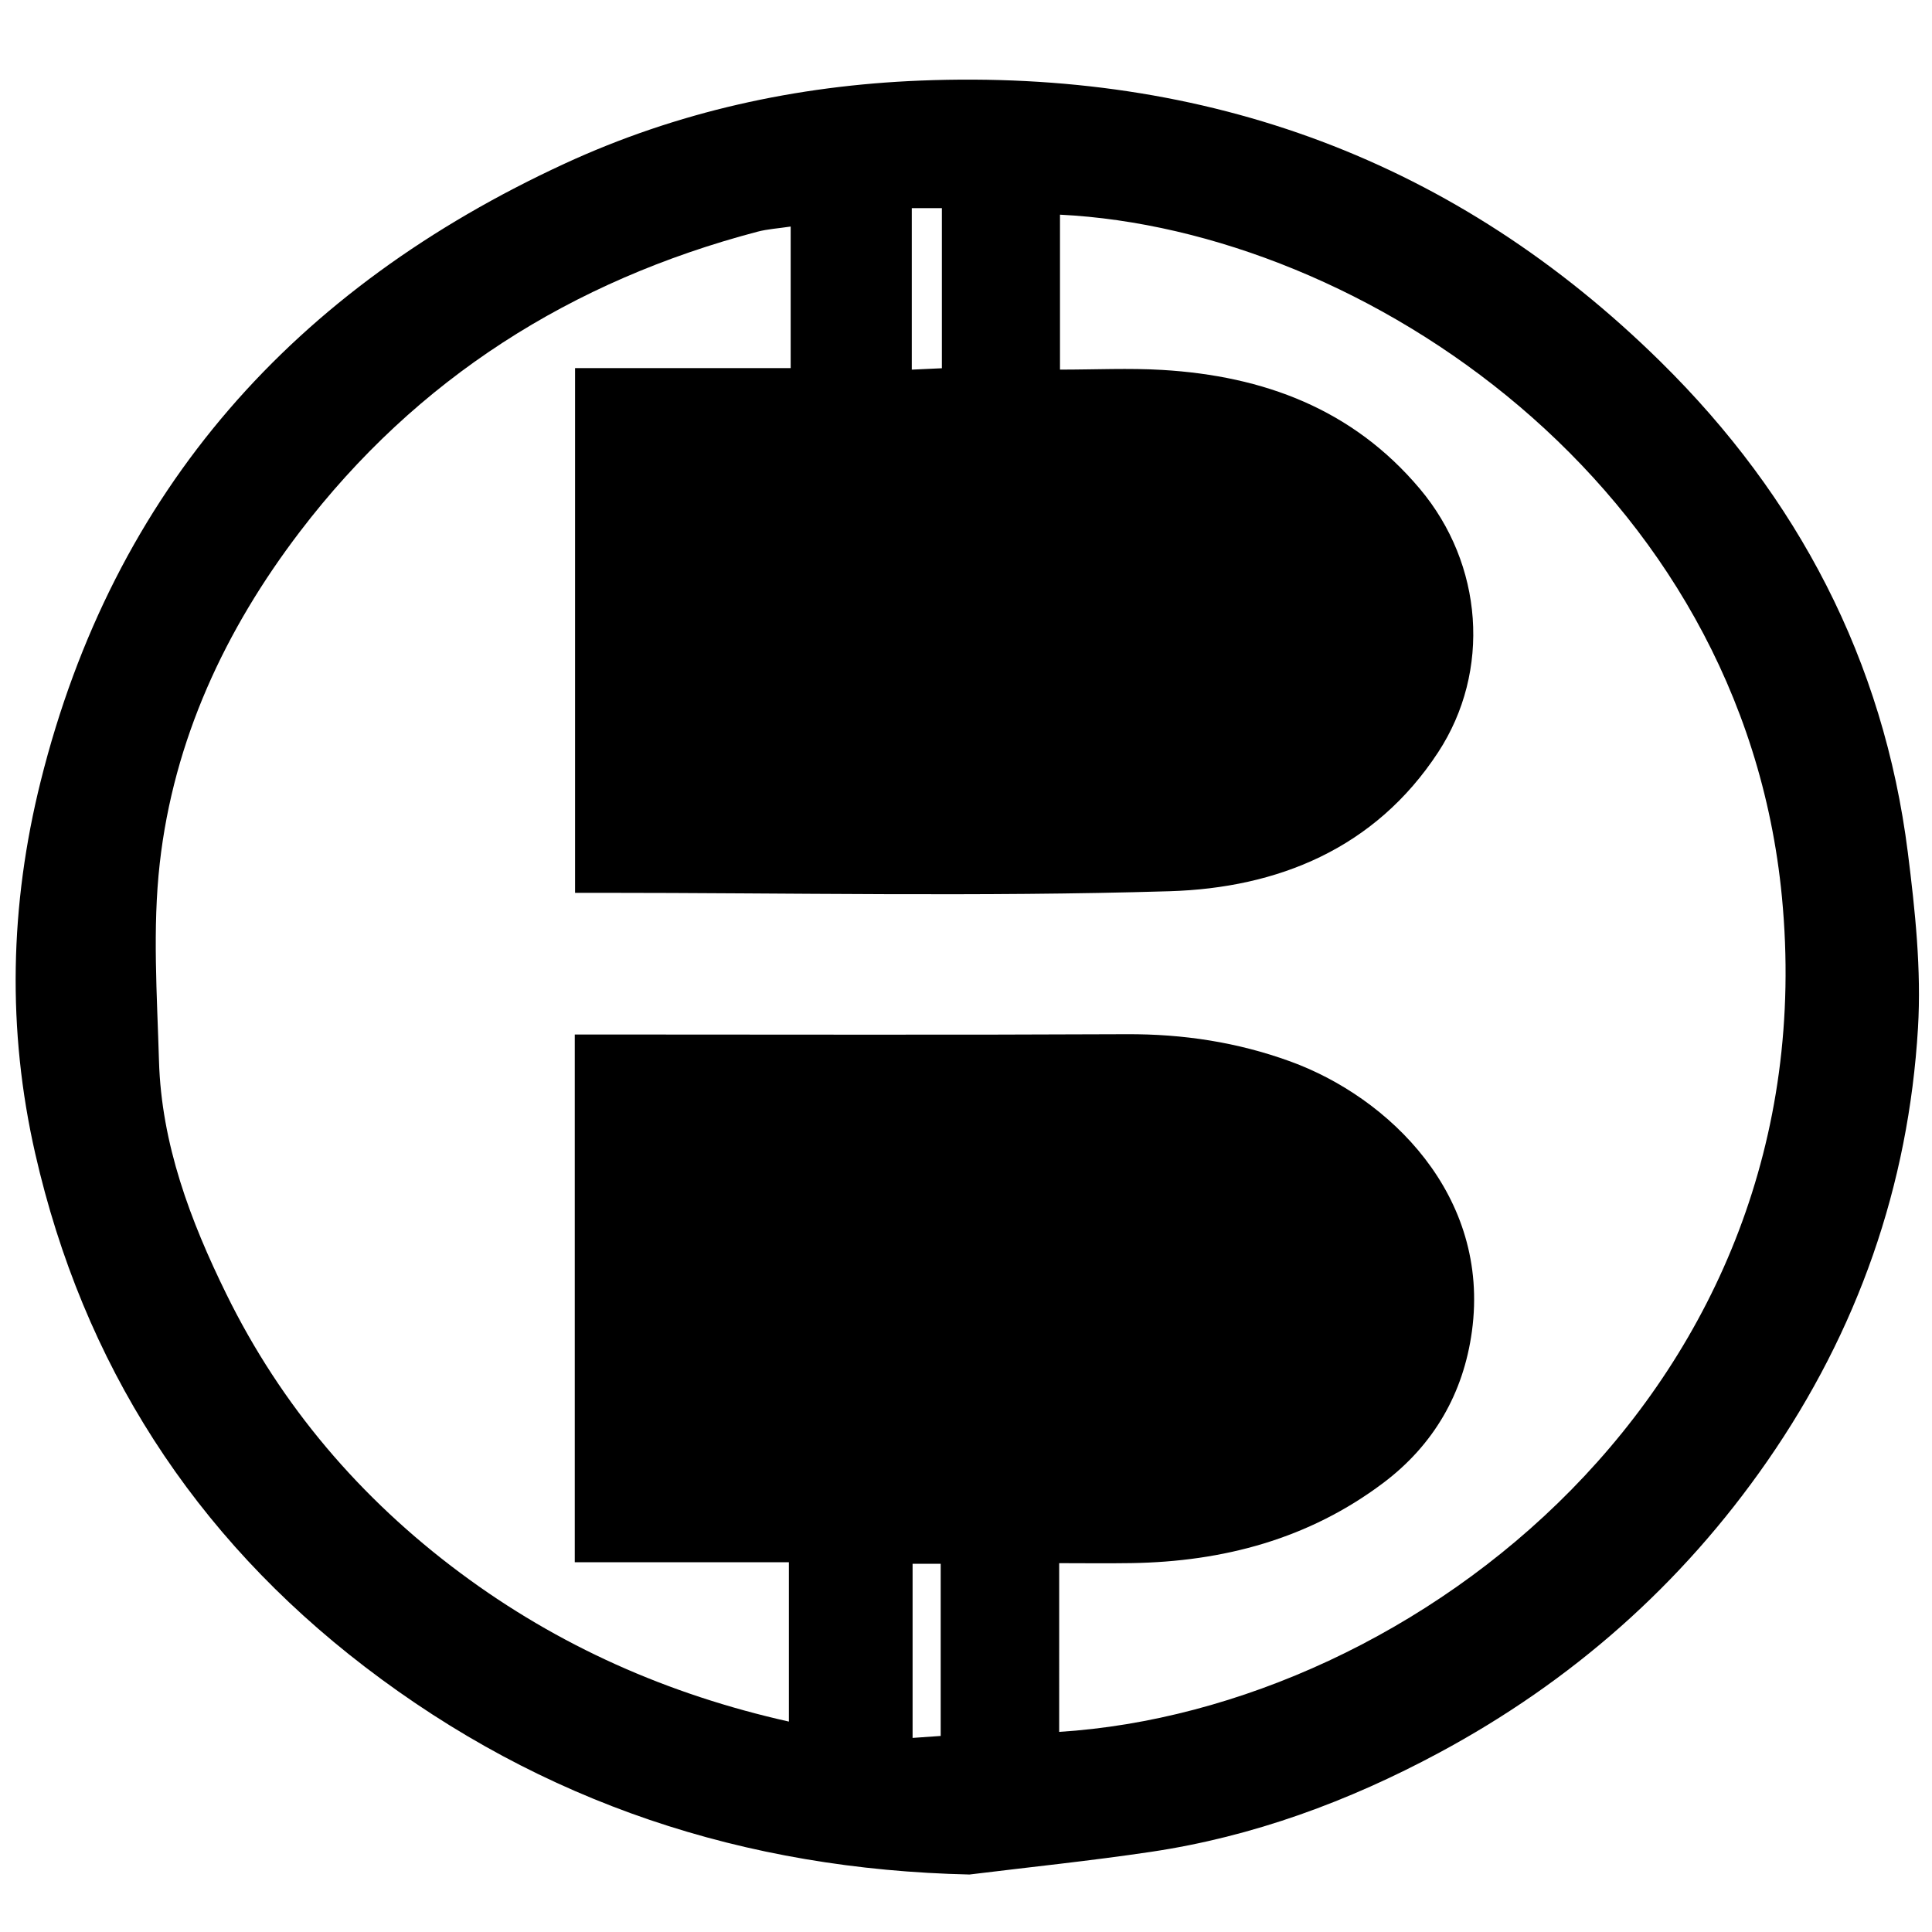 <?xml version="1.0" encoding="iso-8859-1"?>
<!-- Generator: Adobe Illustrator 19.0.0, SVG Export Plug-In . SVG Version: 6.00 Build 0)  -->
<svg version="1.1" id="Layer_1" xmlns="http://www.w3.org/2000/svg" xmlns:xlink="http://www.w3.org/1999/xlink" x="0px" y="0px"
	 viewBox="0 0 2000 2000" style="enable-background:new 0 0 2000 2000;" xml:space="preserve">
<path d="M1003.593,1940.491c-232.707-5.202-441.937-74.115-625.872-215.007c-177.135-135.682-291.685-313.72-341.281-531.402
	c-29.216-128.236-26.341-257.133,5.643-385.229c75.576-302.68,263.371-510.657,542.654-639.553
	c116.096-53.581,239.619-80.742,367.766-85.876c297.154-11.907,554.993,82.503,766.926,291.419
	c141.446,139.433,230.498,308.654,255.56,507.7c7.566,60.09,14.089,121.444,10.507,181.589
	c-9.731,163.377-62.463,313.572-155.945,448.346c-88.782,128-202.818,228.382-339.997,302.064
	c-93.653,50.303-192.464,86.75-297.954,102.469C1129.152,1926.315,1066.277,1932.76,1003.593,1940.491z M1096.463,1792.84
	c368.342-23.294,796.606-357.689,748.21-863.986c-40.933-428.221-434.413-691.227-747.375-706.618c0,53.001,0,106.003,0,160.395
	c36.713,0,71.512-1.745,106.082,0.327c104.583,6.267,196.822,40.318,266.434,123.053c65.599,77.966,74.09,188.609,18.871,272.864
	c-65.387,99.769-166.207,140.367-277.948,143.725c-196.314,5.9-392.933,1.648-589.425,1.647c-8.949,0-17.899,0-26.006,0
	c0-183.181,0-362.215,0-543.174c75.15,0,148.157,0,223.199,0c0-49.243,0-96.542,0-146.549c-12.812,1.938-23.925,2.585-34.476,5.367
	c-192.416,50.737-352.504,151.778-473.581,310.498c-77.501,101.596-130.692,215.777-145.081,343.413
	c-7.594,67.357-2.774,136.333-0.787,204.496c2.509,86.072,32.5,165.476,69.741,241.339
	c56.753,115.611,138.611,211.496,242.035,288.567c101.829,75.882,215.297,125.981,340.297,153.989c0-55.426,0-109.147,0-164.941
	c-75.132,0-148.117,0-221.65,0c0-182.913,0-363.719,0-546.318c12.022,0,22.237,0,32.452,0c179.569,0,359.14,0.552,538.705-0.316
	c58.453-0.283,114.53,8.187,169.607,28.203c101.618,36.93,207.189,138.291,187.969,279.315
	c-8.773,64.371-39.611,117.729-91.804,157.01c-76.996,57.948-165.457,81.467-260.628,82.987c-24.934,0.398-49.879,0.06-74.839,0.06
	C1096.463,1678.55,1096.463,1734.7,1096.463,1792.84z M944.708,1618.821c0,61.434,0,120.135,0,180.263
	c10.857-0.759,19.848-1.388,29.098-2.034c0-60.591,0-119.133,0-178.229C963.383,1618.821,954.995,1618.821,944.708,1618.821z
	 M943.875,215.457c0,57.203,0,111.238,0,167.198c11.587-0.539,21.287-0.99,31.152-1.448c0-56.863,0-110.887,0-165.75
	C964.211,215.457,955.161,215.457,943.875,215.457z"/>
</svg>
